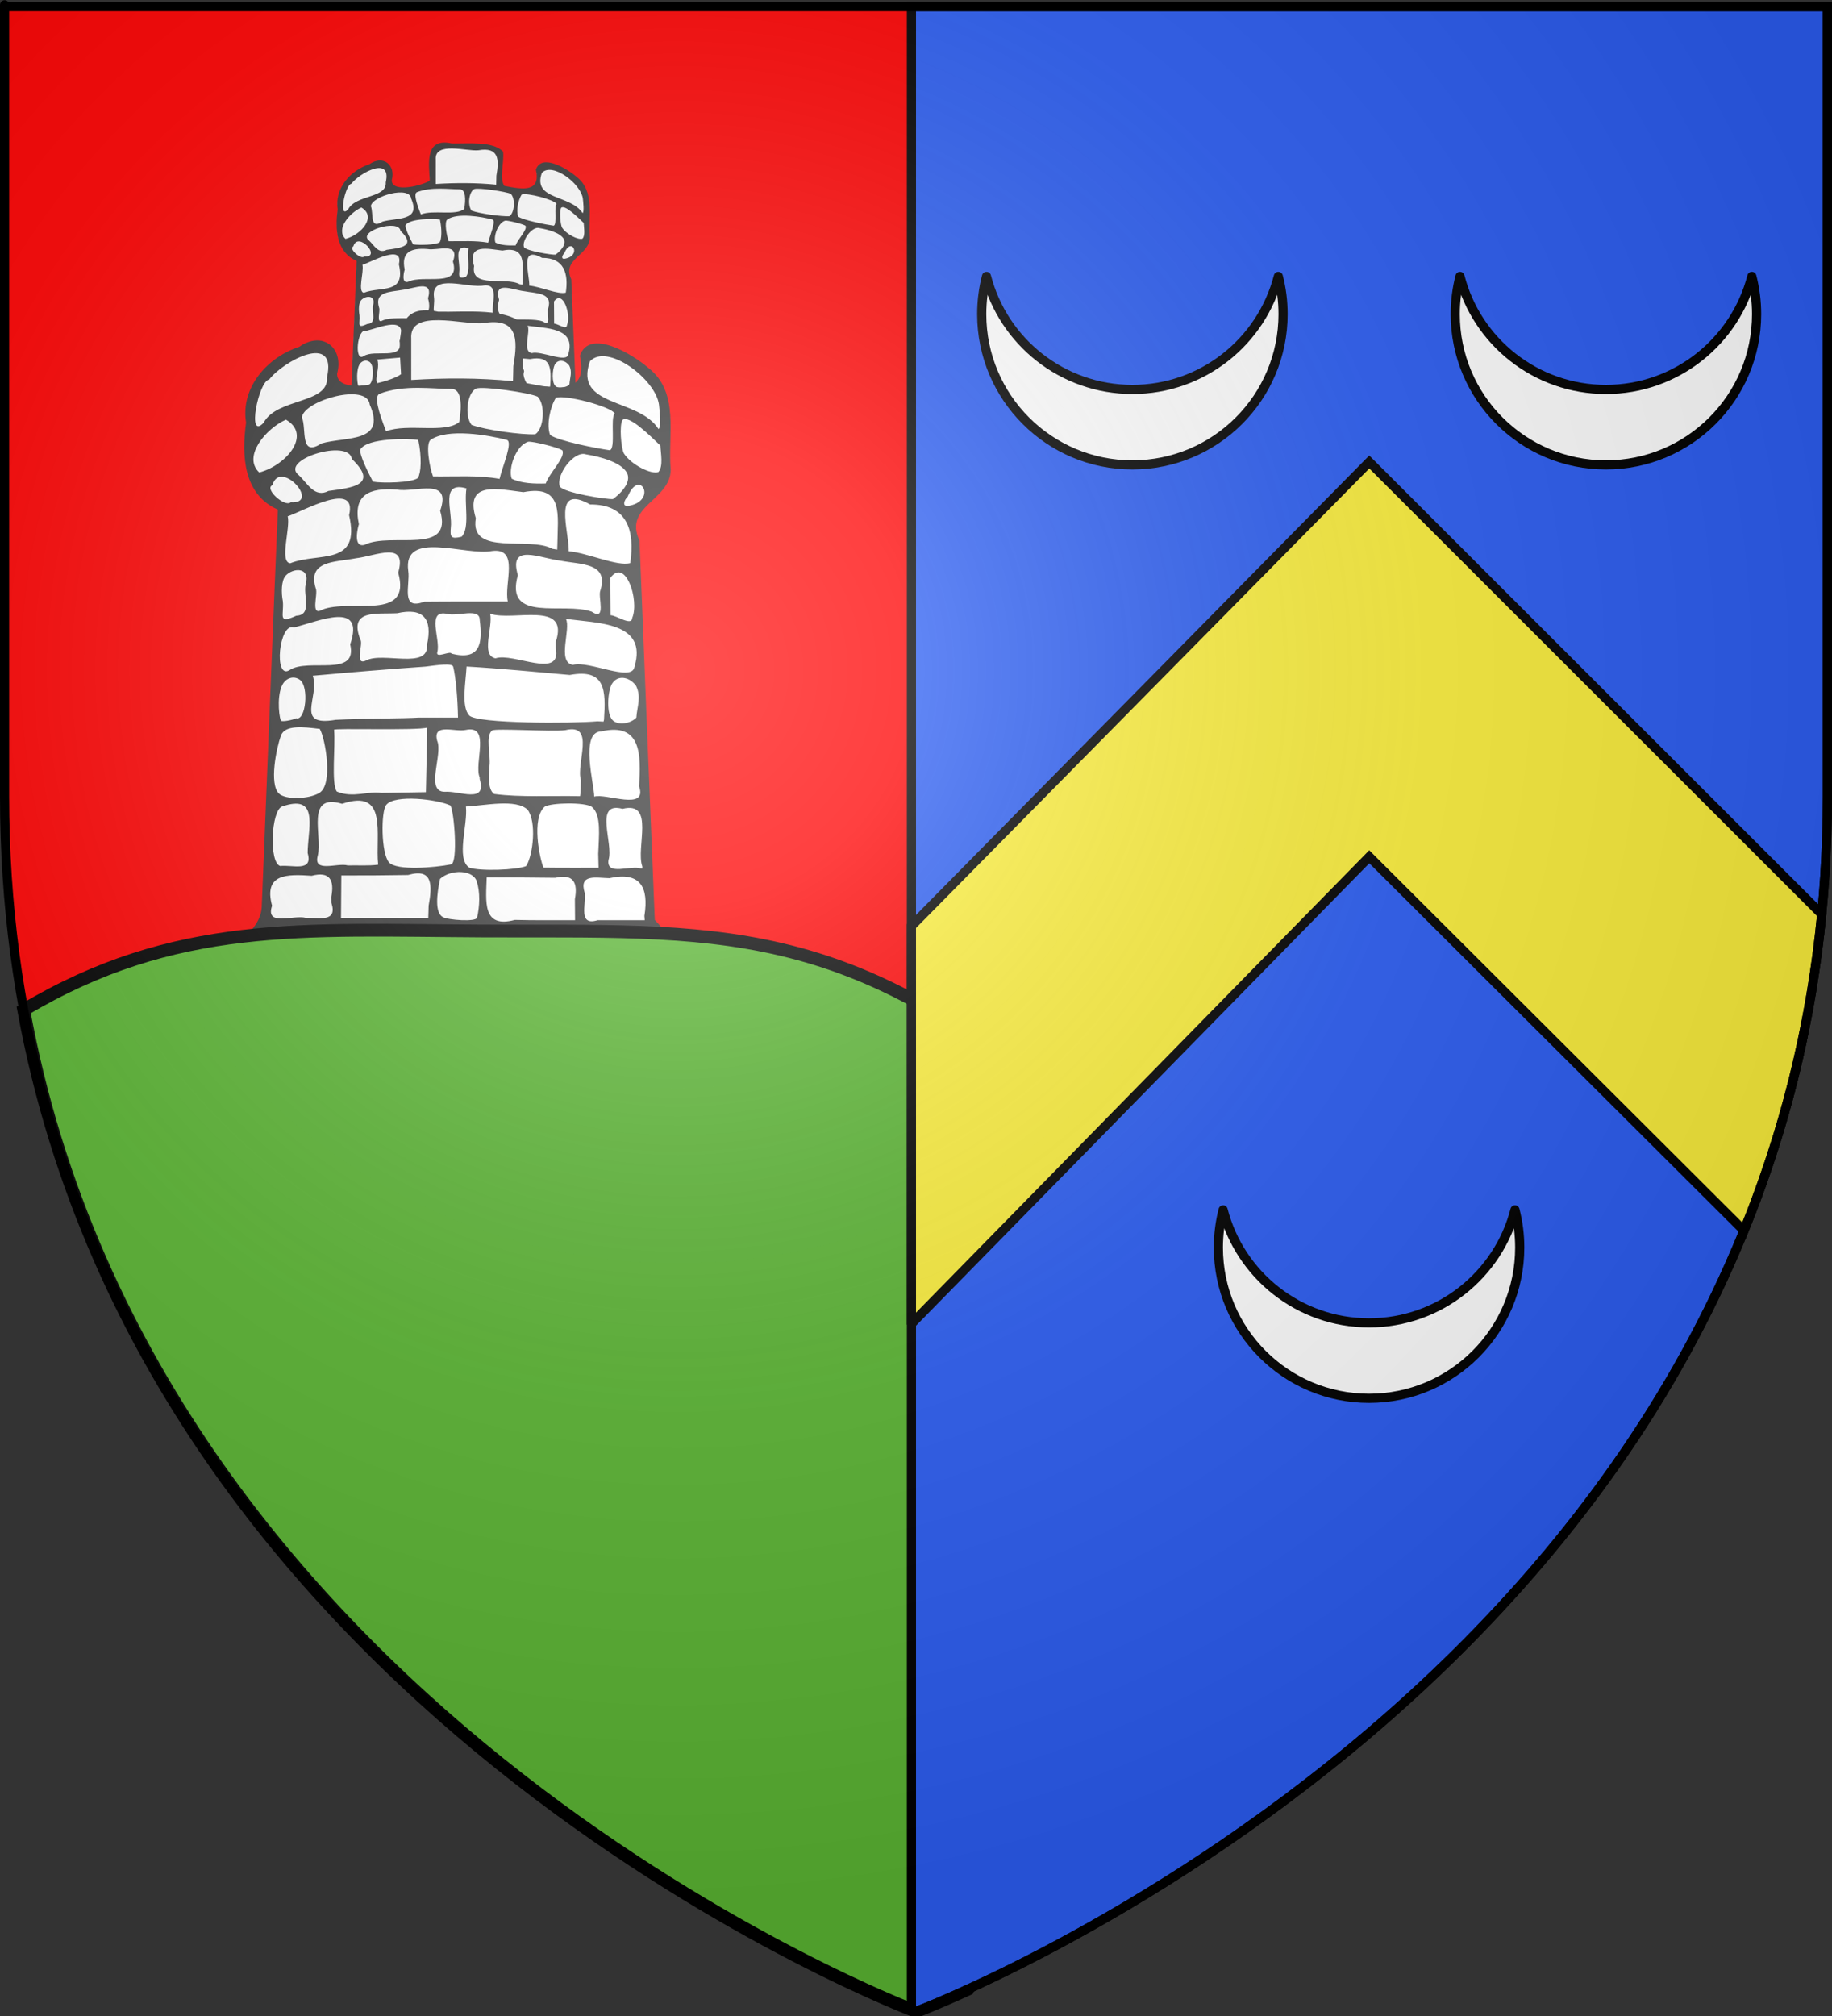 <?xml version="1.0" encoding="utf-8" standalone="no"?>
<!-- Created by Comte de X - August 2011  -->
<!DOCTYPE svg PUBLIC "-//W3C//DTD SVG 1.1//EN" "http://www.w3.org/Graphics/SVG/1.1/DTD/svg11.dtd">
<svg version="1.1" id="svg2" xmlns:svg="http://www.w3.org/2000/svg"
	 xmlns="http://www.w3.org/2000/svg" xmlns:xlink="http://www.w3.org/1999/xlink" x="0px" y="0px" width="600px" height="660px"
	 viewBox="0 0 600 660" enable-background="new 0 0 600 660" xml:space="preserve">
<rect x="0" y="0" width="600" height="660" fill="#333333" stroke="none"/>
<path id="path2855" fill="#FF0000" d="M300,658.5c0,0,298.5-112.32,298.5-397.772s0-258.551,0-258.551H1.5v258.551
	C1.5,546.18,300,658.5,300,658.5z"/>
<g>
	<g id="g9372" transform="matrix(0.491, 0, 0, 0.491, 16.164, 45.052)">
		<path id="path9374" fill="#FFFFFF" d="M262.609,4.237c-4.676-0.355-8.248,3.603-8.639,7.973
			c-0.953,5.585-0.159,11.267,0.074,16.879c-5.498,3.518-12.276,4.821-18.774,5.057c-3.529,0.161-8.443-1.279-8.462-5.51
			c1.383-4.381,0.308-10.551-4.694-12.127c-4.596-1.519-8.243,2.179-12.377,3.435c-10.191,4.466-18.582,14.925-17.279,26.474
			c0.058,5.333-1.106,10.804-0.264,16.206c0.652,8.087,5.171,16.125,13.068,19.023c-2.352,53.091-4.167,106.212-6.57,159.297
			c-1.678,9.011-10.545,13.672-16.06,20.172c-1.406,2.131-3.051,3.837-5.177,5.262c-6.668,6.135-6.249,16.046-6.332,24.385
			c0.184,4.584-0.54,9.128-0.928,13.629c0.73,10.657-5.018,21.506-0.983,31.877c5.968,10.851,17.429,17.345,28.792,21.396
			c8.608,2.887,17.237,6.046,26.241,7.49c10.507,2.264,21.644,5.866,32.336,2.525c16.029,0.382,32.236-1.2,48.108,1.516
			c16.149,0.334,31.476-5.501,46.76-9.817c12.691-4.257,24.818-11.895,32.043-23.387c-1.36-20.925-3.091-41.823-4.841-62.719
			c-8.702-9.409-17.572-18.669-26.017-28.306c-2.079-50.094-4.052-100.193-6.073-150.289c-2.445-4.424-1.459-10.108,2.187-13.584
			c4-4.494,10.517-8.364,10.119-15.217c-0.992-11.202,2.29-23.487-3.652-33.743c-4.151-6.117-10.849-10.085-17.467-13.132
			c-3.714-1.533-9.435-3.064-12.101,0.816c-1.628,2.038,0.288,4.732-0.264,7.142c0.064,4.452-4.02,7.772-8.316,7.754
			c-5.018,0.372-9.936-0.833-14.842-1.706c-3.471-5.534-1.245-12.497-1.115-18.598c-0.02-2.153,0.897-5.062-1.745-6.035
			c-7.948-4.615-17.616-3.45-26.456-3.57C269.375,5.193,266.071,4.313,262.609,4.237z"/>
		<path id="path9376" fill="#313131" d="M298.195,25.381c-0.048,2.002-0.095,4.004-0.141,6.006
			c-13.383-1.33-26.89-1.302-40.31-0.472c0-5.438,0-10.875,0-16.313c-0.888-12.176,20.589-5.385,28.449-6.177
			C299.939,6.056,300.078,14.705,298.195,25.381z M199.312,47.816c-6.818,7.369-2.011-16.638,2.185-17.083
			c5.493-7.249,27.025-18.884,22.885-0.87C225.225,40.469,204.564,37.935,199.312,47.816z M355.852,40.601
			c0.268,2.414,0.988,8.84-0.155,9.754c-7.908-12.468-33.631-8.494-27.174-26.851C335.387,16.18,354.45,30.513,355.852,40.601z
			 M247.794,51.216c-3.047-7.861-4.855-13.964-2.546-14.857c9.721-3.764,21.233-1.837,28.472-1.904
			c4.016-0.038,4.139,6.715,3.012,13.133C270.987,52.257,256.347,47.967,247.794,51.216z M307.821,37.52
			c3.161,3.174,2.501,12.705-0.954,14.879c-5.248,0.298-20.001-1.729-25.23-3.713c-2.745-3.432-1.887-12.433,1.747-14.363
			C286.112,33.229,304.638,35.967,307.821,37.52z M222.192,56.036c-8.725,5.604-5.783-5.622-7.747-10.379
			c0.926-6.707,26.002-13.763,26.885-4.984C248.096,55.941,231.756,53.228,222.192,56.036z M338.353,44.182
			c-1.885,1.645,0.487,13.816-1.974,14.539c-4.636-0.622-20.113-3.583-23.629-6.031c-1.565-4.087,0.074-11.236,2.286-14.715
			C318.517,36.602,336.796,41.366,338.353,44.182z M197.553,67.535c-6.664-6.295,2.473-17.265,10.56-20.928
			C218.456,52.557,208.364,64.65,197.553,67.535z M356.416,56.865c0.115,3.004,1.239,8.208-0.799,10.497
			c-2.68,1.049-10.672-2.79-13.64-7.365c-1.153-2.096-1.891-11.441-0.515-13.3C344.086,44.727,352.257,52.928,356.416,56.865z
			 M295.595,54.634c2.574,0.679-1.783,10.691-2.867,15.429c-8.7-1.554-17.56-0.853-26.351-0.982
			c-1.405-3.63-3.034-13.012-0.943-14.474C272.127,49.929,288.327,52.714,295.595,54.634z M260.4,69.714
			c-2.4,1.904-14.151,2.128-17.817,1.44c-1.463-2.853-5.446-10.472-4.991-12.746c2.75-4.642,18.976-4.362,22.943-3.792
			C261.985,61.557,261.666,67.527,260.4,69.714z M311.014,71.883c-4.298,0.121-9.66,0.026-13.481-1.905
			c-1.473-3.961,1.644-13.151,6.523-14.619c1.642-0.288,11.942,2.241,13.556,3.417C318.97,61.471,312.6,67.491,311.014,71.883z
			 M225.008,74.835c-5.613,2.893-8.329-3.066-11.767-6.211c-7.953-6.161,19.858-14.67,20.997-6.453
			C245.066,72.546,234.32,73.55,225.008,74.835z M337.675,78.042c-2.262,0.287-19.826-2.548-21.083-4.991
			c-1.6-4.599,5.662-14.299,10.377-12.698c5.92,0.948,14.172,3.27,16.244,7.404C344.579,70.483,342.699,74.244,337.675,78.042z
			 M210.005,79.307c-2.227,2.187-10.603-5.328-7.251-6.748C205.848,61.916,222.187,80.167,210.005,79.307z M344.464,80.611
			c-3.618,1.013-2.378-2.303-0.996-3.486C348.053,65.738,355.209,78.253,344.464,80.611z M277.697,92.954
			c-4.228,1.022-4.598,0.142-4.274-3.571c0.813-6.439-4.471-18.647,6.201-15.552C278.621,79.817,281.128,89.422,277.697,92.954z
			 M239.338,96.138c-5.092,1.488-2.438-7.895-2.318-8.115c-2.449-11.542,3.918-14.608,15.157-13.723
			c7,1.297,21.824-5.182,17.027,8.368C274.512,100.603,249.696,90.972,239.338,96.138z M315.622,96.161L315.622,96.161l-0.064,1.896
			l-1.964-0.328c-8.878-5.039-32.886,3.12-30.277-12.077c-4.582-15.029,9.089-11.499,18.852-10.337
			C318.344,72.178,315.71,84.592,315.622,96.161z M209.827,103.464c-4.421-0.543,0.159-13.976-0.989-18.598
			c5.857-1.906,27.707-14.456,24.297-0.439C237.921,104.858,220.91,98.986,209.827,103.464z M344.488,103.39
			c-5.036,1.44-16.828-4.008-24.353-4.683c0.177-7.963-6.751-27,8.479-18.511C343.514,80.094,346.343,90.756,344.488,103.39z
			 M278.431,118.608c-5.167,0.001-10.336,0.015-15.502,0.067c-9.654,3.651-5.52-6.714-6.356-12.128
			c-2.316-16.557,22.731-5.851,33.216-7.942c11.022-1.324,4.58,12.996,6.207,20.003C290.14,118.608,284.285,118.608,278.431,118.608
			z M222.426,121.874c-4.757,2.723-1.513-6.203-2.463-8.392c-3.476-11.134,7.567-10.393,15.884-11.999
			c8.003-0.942,20.453-7.086,16.734,5.696C258.11,126.76,233.548,117.308,222.426,121.874z M332.602,114.41
			c-0.926,2.483,2.555,12.181-3.401,8.205c-11.153-3.996-34.621,4.644-29.216-14.438c-3.813-12.917,8.719-6.697,16.733-5.761
			C325.012,104.039,336.208,103.167,332.602,114.41z M212.219,124.231c-7.628,3.524-4.757-0.314-5.323-5.758
			c-0.658-3.28-0.643-8.146,1.124-10.092c2.888-3.182,9.907-3.625,7.915,3.504C214.911,116.157,218.671,123.96,212.219,124.231z
			 M345.277,125.08c-0.209,3.448-6.135-0.998-8.568-1.031c-0.036-4.929-0.07-9.86-0.105-14.789
			C342.574,101.051,348.178,118.086,345.277,125.08z M273.701,139.246c-0.392-1.352-6.481,2.168-5.608-0.696
			c1.344-5.013-4.523-16.911,3.912-15.045c3.938,1.151,12.972-2.626,12.868,2.435C286.132,135.42,284.911,142.06,273.701,139.246z
			 M239.909,141.934c-4.927,2.343-0.93-6.682-2.346-8.324c-4.584-12.013,6.332-9.932,14.628-10.375
			c10.346-2.33,14.089,2.184,11.803,12.502C264.843,145.71,246.481,138.405,239.909,141.934z M315.002,134.542
			c0,0.863,0,1.725,0,2.587c2.358,12.496-16.749,1.566-23.892,3.96c-5.92-1.161-0.944-12.222-2.103-17.642
			C298.199,126.55,320.493,118.113,315.002,134.542z M209.52,145.779c-6.314,3.923-4.155-19.043,1.753-16.904
			c9.779-2.375,28.326-10.858,22.299,6.695C236.709,148.91,216.897,140.781,209.52,145.779z M346.126,144.552
			c-1.018,6.056-18.119-2.682-24.337-0.866c-6.495-1.037-0.672-14.266-2.797-18.228
			C331.256,127.276,351.601,126.527,346.126,144.552z M227.849,165.436c-16.598,2.845-6.224-9.077-9.095-17.444
			c14.479-1.31,30.038-2.627,44.544-3.613c5.213-0.688,10.713-1.441,11.067,0.023c1.03,4.247,1.755,12.094,1.908,20.147
			c-5.147,0-10.295,0-15.442,0c-6.227,0.406-12.872,1.202-10.474-7.181c3.438-9.332-9.065-6.603-13.823-4.747
			C234.765,158.502,239.893,167.771,227.849,165.436z M334.089,165.424L334.089,165.424l-0.185,0.723l-2.39-0.122
			c-9.513,0.878-17.984,0.981-14.868-10.174c-0.328-5.394-12.906-5.228-14.785-1.938c0.666,4.126,1.889,9.726-0.747,10.97
			c-4.662,2.198-17.381,2.144-20.397-1.177c-3.231-3.558-1.411-12.796-1.052-19.368c13.644,0.797,27.254,2.135,40.867,3.345
			C334.717,145.035,334.85,153.725,334.089,165.424z M212.198,164.815c-1.507,0.723-5.529,1.53-6.101,0.941
			c-0.928-2.676-1.544-11.26,1.094-14.964c1.386-1.946,4.151-2.908,6.509-1.15C217.334,152.352,215.969,165.99,212.198,164.815z
			 M346.828,152.064c2.107,4.446,0.368,8.04,0.072,12.497c-2.348,2.465-7.109,3.074-9.258,1.16
			c-2.692-2.398-2.153-10.965-0.533-14.314C339.574,147.133,344.578,148.71,346.828,152.064z M284.854,188.279l0.014,0.624
			c3.056,9.923-8.159,4.545-13.85,5.031c-7.922-0.005-0.592-14.913-3.008-20.228c-1.867-7.163,7.047-3.326,11.288-4.259
			C289.464,167.279,282.482,182.544,284.854,188.279z M245.969,194.371c-5.132-0.863-11.309,2.155-17.679-0.53
			c-2.327-3.112-0.474-18.091-1.106-24.453c-0.215-0.749,10.759-2.153,8.736,2.721c0.725,5.425-3.255,16.747,6.678,13.6
			c11.452,3.129,7.74-8.27,8.095-14.638c-0.135-5.33,9.354-1.302,13.411-2.556c-0.184,8.522-0.365,17.044-0.545,25.566
			C257.696,194.177,251.833,194.274,245.969,194.371z M324.944,189.329c-0.135,2.105,0.062,4.262-0.354,6.343
			c-11.025-0.262-23.548,0.522-34.043-0.877c-2.459-1.875-2.105-6.557-1.783-11.209c0.495-4.486-1.732-11.617,0.998-13.926
			c1.507-0.941,9.366-0.998,10.99,0.157c1.73,1.614,1.38,5.249,0.97,8.943c-4.724,9.273,15.616,11.47,14.924,3.654
			c1.179-3.799-2.527-12.812,2.147-12.884C330.914,166.611,322.924,182.662,324.944,189.329z M221.402,194.348
			c-4.289,2.598-13.492,2.781-16.067,0.263c-3.877-3.79-1.022-17.817,0.791-22.886c1.526-4.269,8.527-3.553,15.409-2.694
			C223.701,172.738,226.957,190.983,221.402,194.348z M347.993,191.777c3.423,9.951-13.2,2.59-17.771,4.069
			c0.006-4.723-5.733-25.571,2.674-25.802C349.056,166.246,348.746,179.511,347.993,191.777z M244.647,222.79
			c-3.98,0.526-8.019,0.176-12.02,0.295c-4.065-1.185-13.805,3.129-11.908-3.835c1.985-8.01-5.056-24.944,9.664-20.565
			C248.764,192.491,243.434,210.798,244.647,222.79z M216.767,216.614l-0.016,0.742l-0.018,0.852
			c2.231,7.642-6.13,4.534-10.859,5.111c-4.531-1.334-3.646-21.793,0.683-23.555C220.741,194.856,217.261,206.891,216.767,216.614z
			 M273.254,199.345c1.513,2.253,3.075,22.415,0.314,23.32c-6.484,1.296-21.609,2.592-24.611-0.777
			c-3.157-3.545-3.265-20.142-1.09-22.793C251.335,194.867,268.057,196.919,273.254,199.345z M331.803,218.48
			c0.048,1.846,0.093,3.692,0.141,5.539c-7.274-0.017-14.55,0.045-21.822-0.059c-1.584-3.84-4.781-19.446,0.439-24.096
			c2.398-1.626,16.037-1.896,18.747,0.05C333.113,203.209,332.055,211.304,331.803,218.48z M349.269,223.494l-0.006,0.757h-0.658
			c-4.079-1.267-13.666,3.056-12.735-3.296c2.139-6.547-6.034-23.384,5.556-20.272C354.508,197.465,346.566,216.155,349.269,223.494
			z M303.277,223.328c-3.755,1.612-18.347,2.095-22.59,0.614c-5.292-3.714-0.475-16.834-1.28-24.177
			c7.479-0.37,19.938-3.172,24.468,1.323C307.38,205.781,306.092,218.789,303.277,223.328z M264.643,239.002
			c-0.049,1.613-0.096,3.227-0.145,4.839c-11.521,0-23.041,0-34.562,0c0.043-5.596,0.085-11.193,0.129-16.791
			c8.81,0.016,17.62-0.027,26.43-0.176C266.273,224.043,266.149,230.81,264.643,239.002z M226.117,235.463
			c0.006,0.805,0.012,1.609,0.019,2.414c2.527,7.82-4.828,5.894-10.159,5.964c-4.758-1.319-16.185,3.636-13.341-4.801
			c-3.443-12.79,6.005-12.521,15.699-11.867C225.481,225.326,227.348,228.826,226.117,235.463z M283.667,229.339
			c1.431,4.303,1.219,9.883,0.149,14.439c-0.402,1.71-11.477,0.964-13.608-0.28c-3.163-1.845-2.344-8.915-1.048-15.095
			C273.48,224.538,282.142,224.762,283.667,229.339z M350.092,243.084l0.064,0.841l0.066,0.85c-6.23,0-12.463,0-18.693,0
			c-7.737,2.37-4.501-6.083-5.061-10.793c-2.425-7.705,4.485-5.954,9.765-5.853C348.317,225.448,351.935,231.476,350.092,243.084z
			 M322.564,236.417c0.022,2.786,0.044,5.571,0.066,8.358c-7.952-0.026-15.906,0.079-23.856-0.127
			c-13.111,3.531-11.397-7.566-11.141-16.827c9.049-0.055,18.101,0.099,27.15,0.167
			C321.916,226.295,323.803,229.805,322.564,236.417z M246.246,259.117c-0.006,3.212,0.017,6.424-0.061,9.636
			c-12.384,3.616-30.527,0.175-45.119,1.055c-4.294-1.595-22.409,2.583-18.089-2.829c6.911-5.553,11.414-16.474,19.621-19.16
			c13.92-3.379-3.139,22.447,6.848,24.167c2.229-6.921,1.812-16.955,2.869-24.179c9.881,0,19.763,0,29.644,0
			C249.299,245.701,245.212,254.953,246.246,259.117z M368.318,270.456c-4.419,0.136-8.841,0.156-13.262,0.177
			c-11.027,3.454-9.523-6.853-10.006-14.945c-5.698-8.673,7.322-9.272,10.091-3.7C356.738,256.965,376.519,269.562,368.318,270.456z
			 M274.053,259.642c0.058,3.673,0.115,7.346,0.171,11.019c-7.996-0.092-15.993-0.167-23.989-0.24c0-6.97,0-13.94,0-20.911
			C256.374,246.776,280.073,244.558,274.053,259.642z M326.351,270.982c-6.676,0.112-13.361,0.036-20.031,0.326
			c0-7.523,0-15.046,0-22.57c11.31,0,22.618,0,33.927,0c0.757,7.366,1.37,14.748,2.262,22.099
			C337.122,270.886,331.737,270.934,326.351,270.982z M302.33,260.049c0,0.93,0,1.86,0,2.79c2.92,10.102-5.044,9.566-13.186,8.051
			c-14.97,4.457-10.409-10.449-11.226-19.903c1.155-6.113,14.186-0.556,20.127-2.249
			C305.384,246.634,301.297,255.885,302.33,260.049z M176.222,273.964c5.959-0.328,9.37-0.022,9.856,1.804
			c1.249,4.698,2.178,13.691-0.874,14.112c-5.008,0.69-7.96-0.049-9.318-1.755C173.405,285.007,174.972,278.967,176.222,273.964z
			 M377.565,290.884c-13.375,4.272-10.153-6.65-11.725-16.253C378.576,270.096,377.453,281.585,377.565,290.884z M218.087,291.009
			c-4.925-1.763-33.107,4.146-28.656-5.364c-3.388-15.755,11.19-11.844,21.378-11.772
			C223.481,270.302,218.369,282.789,218.087,291.009z M231.958,291.509c-14.561,7.443-13.152-24.466,0.923-17.352
			c7.563,2.759,24.241-5.857,23.64,6.533C248.146,284.801,242.935,293.875,231.958,291.509z M345.184,291.895L345.184,291.895
			l-2.028,0.055l-1.905,0.057c-9.439,5.83-10.956-16.998-5.457-17.113c8.95,1.85,26.796-6.379,26.647,6.481
			C369.336,295.424,353.685,291.068,345.184,291.895z M328.337,292.436c-2.559-0.06-5.223,0.747-7.735,0.016
			c-10.926,2.243-16.224-6.628-24.558-10.831c-0.453-12.294,15.984-3.829,23.639-6.533
			C331.508,268.765,332.685,289.253,328.337,292.436z M286.498,297.654c-3.747,1.726-9.533-1.072-14.035-0.159
			c-9.134,2.855-8.045-8.577-10.746-14.26c-7.865-13.435,14.253-5.33,21.557-7.729C301.223,270.394,287.786,288.783,286.498,297.654
			z M257.528,303.871c-1.655-3.109-16.711-9.973-7.321-14.066C257.718,275.222,267.765,300.855,257.528,303.871z M298.547,302.086
			c-13.208,9.702-6.115-11.617-3.511-17.01C304.126,289.706,309.638,296.08,298.547,302.086z M195.007,312.445
			c-6.57-1.523-13.453-4.53-19.18-7.816c-3.05-3.501-1.182-10.051,3.353-11.483c2.162-0.683,14.184,0.582,16.089,1.824
			C198.072,298.174,194.839,306.248,195.007,312.445z M359.619,313.016c-3.062,1.491-1.392-5.124-2.425-6.362
			c-8.137-16.075,10.916-10.429,20.667-11.617C383.63,308.089,368.137,308.407,359.619,313.016z M227.475,311.997
			c-0.083,2.184,0.168,4.756-0.143,6.703c-8.378-2.724-34.565,1.58-27.96-11.677c-2.801-15.631,10.137-12.247,21.241-11.601
			C235.358,291.825,225.848,303.963,227.475,311.997z M332.602,319.036c-2.503,0.214-5.008,0.425-7.509,0.666
			c0.078-7.742,0.491-15.486-2.517-22.831c9.252,2.282,30.122-7.997,29.806,5.513C361.392,318.272,343.16,317.821,332.602,319.036z
			 M248.009,319.926c-0.836,2.407-6.422-0.562-8.335,0.395c-12.347,3.178-8.259-12.399-6.53-19.627
			c-0.647-7.408,9.046-8.226,12.055-2.536C257.308,304.664,251.608,310.432,248.009,319.926z M319.612,320.961
			c-1.732,1.166-11.779,1.371-14.121,0.511c-2.511-1.826-1.06-7.235-5.433-11.267c-2.964-5.232,7.876-10.23,11.079-14.678
			c9.026-2.809,8.521,7.704,9.966,13.543C321.199,313.555,322,318.768,319.612,320.961z M182.97,313.841
			c0.397,1.502-0.597,10.614-1.378,12.004l-8.54-4.924c-1.661-0.957-1.669-9.386-0.217-10.84
			C175.35,307.698,181.574,309.886,182.97,313.841z M378.652,322c-1.042,2.438-5.063,2.735-7.002,4.413
			c-1.105-1.799-4.702-8.709-2.63-11.194c2.604-3.119,4.898-4.559,9.377-5.749C379.634,313.074,380.147,318.495,378.652,322z
			 M206.829,322.128c2.38,2.556-1.477,8.169-1.315,12.251c-5.343,0.117-11.339-2.875-20.192-7.254
			c-1.79-0.885,1.318-7.903,2.417-12.181C189.731,316.674,201.035,315.907,206.829,322.128z M348.903,335.504
			c-2.256,1.287-4.757-11.545-3.529-12.621c5.859-5.131,16.389-5.505,20.383-5.927C372.412,330.82,359.786,331.809,348.903,335.504z
			 M233.896,338.7c-0.174,0.467,0.259,1.617-0.679,1.225c-6.899-0.34-22.629,0.549-23.386-5.672
			c-0.491-5.693,0.114-10.02,2.703-11.997c3.539-1.945,15.606-0.185,19.612,1.579C235.919,326.352,235.955,331.738,233.896,338.7z
			 M342.798,337.256c-4.515,3.657-18.634,4.671-24.077,2.868c-1.002-1.424-3.893-13.115-1.555-13.941
			c7.272-2.57,21.127-3.193,24.516-2.912C343.516,329.054,344.661,334.643,342.798,337.256z M238.949,324.989
			c1.483-1.446,6.99-0.214,9.143,1.602c2.595,2.189,0.812,10.412,0.113,13.253c-1.627,1.713-5.892,0.991-9.21,0.529
			C236.566,340.034,238.178,328.43,238.949,324.989z M313.326,341.409L313.326,341.409l-5.107,0.254
			c-6.964,1.504-2.809-13.076-2.461-15.99C316.555,320.029,314.843,338.21,313.326,341.409z M193.068,348.903
			c-1.702,5.507-21.977-9.562-22.055-16.065c-0.442-2.577,0.53-6.573,2.456-7.955c7.3,5.136,18.297,6.344,20.946,12.135
			C195.656,339.73,194.819,343.461,193.068,348.903z M361.583,351.956c-4.143,2.828-1.96-12.461-3.618-14.398
			c6.658-0.041,20.651-14.688,22.534-9.688C383.747,339.551,369.563,346.456,361.583,351.956z M219.975,345.205
			c0.898,2.183,0.97,13.678-0.955,15.118c-2.702,0.158-20.023-4.217-21.647-7.667c-2.991-6.538,0.977-19.062,8.072-13.067
			C211.27,341.015,217.869,341.305,219.975,345.205z M335.385,361.236c-5.759,1.475-1.638-11.098-2.783-15.388
			c2.869-3.016,19.787-8.803,21.635-4.733C362.221,356.725,346.579,357.405,335.385,361.236z M247.419,364.491v0.001l-1.643,0.892
			c-8.094-0.241-18.678,0.288-22.122-5.343c-1.243-3.089-0.85-12.92,1.381-15.627c3.622-2.746,14.149,1.681,18.72,0.289
			C251.208,344.864,247.312,358.622,247.419,364.491z M328.614,346.131c0.668,11.61,0.922,19.766-13.495,19.352l-2.39,0.374
			c-11.097,3.945-7.946-8.066-8.107-14.402C302.897,342.004,323.749,344.199,328.614,346.131z M304.688,370.107
			c13.218,0.575,27.11-3.716,39.772-7.51c16.081-3.947,31.691-12.03,40.633-26.359c-1.348-21.13-3.103-42.249-4.885-63.351
			c-8.393-9.119-17.6-18.68-26.005-28.279c-2.068-50.045-4.046-100.094-6.059-150.141c-6.489-13.612,12.21-15.868,12.363-28
			c-1.278-13.66,3.753-30.676-8.938-40.409c-6.04-5.227-23.289-15.849-27.031-4.73c3.449,15.529-9.22,13.177-21.097,10.834
			c-3.334-4.919-0.02-15.7-0.767-22.742c-6.656-7.3-23.631-5.277-34.267-5.541c-17.941-3.92-15.28,12.709-14.682,24.74
			c-3.661,2.969-25.375,8.762-25.338-0.183c2.8-9.98-5.598-17.26-14.995-10.641c-12.651,4.097-23.315,16.167-21.057,30.003
			c-1.822,13.081-1.052,28.476,12.604,34.428c-2.244,52.393-4.221,104.798-6.391,157.194c-0.485,10.317-13.094,15.699-18.19,24.126
			c-13.723,8.41-7.51,26.318-10.549,39.755c1.319,12.168-7.084,27.393,1.756,37.334c11.15,14.867,29.869,18.929,46.639,24.257
			c12.781,1.755,26.283,7.773,39,3.718C273.033,369.053,289.128,367.348,304.688,370.107z"/>
	</g>
	<g id="g13607" transform="matrix(0.827, 0, 0, 0.827, -86.163, 61.196)">
		<path id="rect10331" fill="#FFFFFF" d="M271.905,49.756c-4.675-0.355-8.249,3.603-8.639,7.973
			c-0.953,5.585-0.159,11.266,0.073,16.878c-5.497,3.519-12.276,4.821-18.773,5.058c-3.528,0.161-8.443-1.28-8.462-5.51
			c1.383-4.38,0.308-10.552-4.693-12.127c-4.595-1.518-8.243,2.179-12.378,3.435c-10.19,4.466-18.582,14.924-17.279,26.474
			c0.058,5.333-1.106,10.804-0.264,16.206c0.652,8.088,5.172,16.125,13.069,19.023c-2.352,53.091-4.167,106.213-6.571,159.297
			c-1.677,9.011-10.546,13.672-16.06,20.173c-1.406,2.131-3.051,3.837-5.177,5.262c-6.668,6.135-6.249,16.046-6.332,24.384
			c0.184,4.585-0.54,9.128-0.929,13.629c0.73,10.657-5.018,21.507-0.982,31.877c5.968,10.85,17.429,17.345,28.792,21.395
			c8.607,2.887,17.237,6.046,26.241,7.49c10.507,2.265,21.644,5.866,32.336,2.524c16.03,0.383,32.234-1.2,48.106,1.516
			c16.15,0.334,31.477-5.501,46.761-9.817c12.693-4.258,24.818-11.896,32.042-23.387c-1.36-20.925-3.092-41.824-4.84-62.719
			c-8.702-9.409-17.573-18.67-26.018-28.307c-2.078-50.095-4.05-100.193-6.072-150.289c-2.445-4.424-1.459-10.108,2.186-13.584
			c4.001-4.493,10.518-8.363,10.12-15.217c-0.992-11.202,2.289-23.486-3.652-33.743c-4.151-6.117-10.847-10.085-17.468-13.133
			c-3.713-1.532-9.434-3.063-12.1,0.816c-1.629,2.038,0.288,4.732-0.264,7.142c0.065,4.453-4.02,7.772-8.316,7.754
			c-5.018,0.372-9.936-0.832-14.843-1.705c-3.471-5.534-1.243-12.497-1.115-18.599c-0.02-2.152,0.897-5.062-1.745-6.034
			c-7.949-4.615-17.616-3.45-26.458-3.571C278.67,50.711,275.367,49.832,271.905,49.756z"/>
		<path id="path10736" fill="#313131" d="M307.491,70.9c-0.047,2.002-0.094,4.004-0.142,6.005
			c-13.382-1.329-26.889-1.302-40.31-0.472c0-5.438,0-10.875,0-16.313c-0.887-12.174,20.589-5.384,28.449-6.176
			C309.235,51.575,309.373,60.223,307.491,70.9z M208.608,93.334c-6.817,7.369-2.011-16.637,2.184-17.083
			c5.493-7.249,27.026-18.884,22.885-0.869C234.521,85.987,213.86,83.453,208.608,93.334z M365.148,86.12
			c0.267,2.413,0.987,8.839-0.156,9.754c-7.907-12.468-33.631-8.494-27.174-26.851C344.683,61.698,363.746,76.031,365.148,86.12z
			 M257.09,96.735c-3.046-7.86-4.855-13.963-2.546-14.858c9.721-3.764,21.234-1.837,28.471-1.904
			c4.017-0.037,4.14,6.716,3.013,13.133C280.283,97.775,265.643,93.486,257.09,96.735z M317.118,83.038
			c3.161,3.174,2.5,12.705-0.955,14.879c-5.248,0.298-20.001-1.729-25.228-3.713c-2.745-3.432-1.888-12.432,1.747-14.363
			C295.409,78.748,313.936,81.486,317.118,83.038z M231.488,101.554c-8.726,5.604-5.784-5.622-7.747-10.379
			c0.926-6.707,26.002-13.763,26.884-4.984C257.391,101.459,241.052,98.746,231.488,101.554z M347.65,89.7
			c-1.886,1.645,0.486,13.816-1.975,14.54c-4.637-0.623-20.111-3.584-23.629-6.032c-1.564-4.088,0.072-11.235,2.286-14.715
			C327.813,82.121,346.093,86.884,347.65,89.7z M206.848,113.053c-6.663-6.294,2.474-17.265,10.56-20.927
			C227.753,98.076,217.66,110.168,206.848,113.053z M365.713,102.383c0.113,3.004,1.239,8.209-0.799,10.498
			c-2.68,1.048-10.673-2.791-13.64-7.365c-1.154-2.096-1.892-11.441-0.516-13.3C353.382,90.246,361.554,98.447,365.713,102.383z
			 M304.891,100.152c2.574,0.68-1.783,10.691-2.867,15.429c-8.701-1.553-17.561-0.853-26.351-0.982
			c-1.404-3.63-3.033-13.013-0.943-14.473C281.422,95.448,297.623,98.233,304.891,100.152z M269.696,115.233
			c-2.4,1.903-14.15,2.128-17.817,1.44c-1.464-2.853-5.447-10.472-4.991-12.746c2.75-4.642,18.975-4.361,22.943-3.792
			C271.28,107.075,270.962,113.045,269.696,115.233z M320.309,117.402c-4.297,0.121-9.659,0.025-13.48-1.905
			c-1.472-3.961,1.646-13.15,6.523-14.619c1.642-0.289,11.941,2.242,13.555,3.417C328.265,106.991,321.895,113.01,320.309,117.402z
			 M234.304,120.354c-5.614,2.892-8.329-3.067-11.768-6.211c-7.953-6.161,19.859-14.67,20.997-6.454
			C254.362,118.065,243.616,119.069,234.304,120.354z M346.971,123.561c-2.263,0.288-19.826-2.547-21.082-4.991
			c-1.602-4.6,5.662-14.299,10.376-12.698c5.92,0.948,14.173,3.27,16.244,7.404C353.875,116.002,351.995,119.762,346.971,123.561z
			 M219.301,124.825c-2.226,2.187-10.603-5.327-7.251-6.748C215.145,107.434,231.483,125.684,219.301,124.825z M353.76,126.129
			c-3.618,1.012-2.378-2.303-0.997-3.485C357.348,111.256,364.506,123.772,353.76,126.129z M286.994,138.473
			c-4.229,1.022-4.599,0.142-4.275-3.572c0.814-6.439-4.47-18.648,6.2-15.551C287.916,125.335,290.424,134.941,286.994,138.473z
			 M248.634,141.657c-5.092,1.488-2.438-7.895-2.318-8.115c-2.449-11.543,3.919-14.608,15.157-13.724
			c6.999,1.298,21.824-5.182,17.027,8.368C283.807,146.121,258.992,136.491,248.634,141.657z M324.917,141.68L324.917,141.68
			l-0.064,1.896l-1.964-0.329c-8.879-5.039-32.885,3.121-30.276-12.077c-4.584-15.029,9.088-11.499,18.85-10.337
			C327.639,117.696,325.005,130.11,324.917,141.68z M219.123,148.983c-4.421-0.543,0.159-13.976-0.989-18.598
			c5.857-1.906,27.707-14.457,24.298-0.44C247.218,150.376,230.206,144.504,219.123,148.983z M353.783,148.909
			c-5.035,1.44-16.828-4.008-24.351-4.683c0.176-7.963-6.753-27,8.478-18.511C352.811,125.613,355.639,136.274,353.783,148.909z
			 M287.727,164.126c-5.168,0.001-10.336,0.015-15.503,0.067c-9.653,3.651-5.519-6.714-6.355-12.128
			c-2.317-16.557,22.73-5.85,33.216-7.942c11.021-1.324,4.58,12.996,6.206,20.004C299.436,164.126,293.581,164.126,287.727,164.126z
			 M231.723,167.393c-4.758,2.723-1.513-6.203-2.464-8.393c-3.475-11.133,7.567-10.393,15.885-11.998
			c8.002-0.943,20.452-7.086,16.734,5.696C267.406,172.279,242.844,162.827,231.723,167.393z M341.899,159.928
			c-0.927,2.483,2.553,12.182-3.403,8.206c-11.153-3.997-34.62,4.644-29.216-14.438c-3.813-12.917,8.718-6.697,16.733-5.762
			C334.308,149.557,345.505,148.685,341.899,159.928z M221.515,169.749c-7.627,3.523-4.757-0.314-5.322-5.758
			c-0.658-3.281-0.643-8.146,1.123-10.093c2.888-3.181,9.908-3.625,7.916,3.504C224.207,161.676,227.967,169.48,221.515,169.749z
			 M354.574,170.597c-0.209,3.449-6.136-0.997-8.569-1.03c-0.035-4.93-0.07-9.86-0.105-14.789
			C351.87,146.57,357.474,163.604,354.574,170.597z M282.997,184.766c-0.391-1.353-6.482,2.168-5.608-0.697
			c1.344-5.013-4.523-16.911,3.912-15.046c3.939,1.151,12.972-2.626,12.869,2.436C295.429,180.939,294.207,187.578,282.997,184.766z
			 M249.205,187.453c-4.927,2.343-0.931-6.682-2.347-8.325c-4.584-12.011,6.332-9.931,14.629-10.375
			c10.345-2.33,14.088,2.184,11.802,12.501C274.139,191.229,255.777,183.923,249.205,187.453z M324.299,180.061
			c0,0.863,0,1.725,0,2.587c2.356,12.497-16.749,1.566-23.894,3.96c-5.918-1.159-0.943-12.22-2.102-17.641
			C307.495,172.068,329.788,163.631,324.299,180.061z M218.816,191.298c-6.313,3.922-4.155-19.044,1.754-16.906
			c9.778-2.373,28.326-10.857,22.299,6.696C246.005,194.429,226.193,186.3,218.816,191.298z M355.421,190.071
			c-1.018,6.056-18.118-2.681-24.337-0.865c-6.494-1.038-0.671-14.265-2.797-18.228
			C340.551,172.796,360.898,172.045,355.421,190.071z M237.145,210.954c-16.599,2.846-6.225-9.077-9.096-17.444
			c14.479-1.309,30.038-2.626,44.545-3.613c5.212-0.687,10.713-1.44,11.068,0.024c1.028,4.248,1.755,12.093,1.907,20.148
			c-5.147,0-10.294,0-15.441,0C263.9,210.474,248.782,210.393,237.145,210.954z M343.385,210.943L343.385,210.943l-0.184,0.723
			l-2.391-0.122c-9.512,0.877-47.78,1.002-50.797-2.32c-3.232-3.556-1.411-12.794-1.053-19.367
			c13.644,0.797,27.256,2.136,40.87,3.345C344.013,190.554,344.146,199.244,343.385,210.943z M221.494,210.333
			c-1.506,0.723-5.529,1.53-6.101,0.941c-0.928-2.674-1.544-11.259,1.094-14.963c1.386-1.946,4.151-2.908,6.509-1.15
			C226.63,197.871,225.265,211.509,221.494,210.333z M356.124,197.583c2.106,4.445,0.367,8.041,0.071,12.496
			c-2.347,2.465-7.108,3.075-9.257,1.162c-2.693-2.399-2.155-10.967-0.535-14.315C348.871,192.651,353.874,194.228,356.124,197.583z
			 M294.15,233.798l0.013,0.625c3.057,9.923-8.159,4.545-13.85,5.03c-7.921-0.005-0.592-14.913-3.008-20.227
			c-1.866-7.163,7.049-3.326,11.289-4.259C298.76,212.797,291.778,228.063,294.15,233.798z M255.265,239.889
			c-5.133-0.862-11.309,2.155-17.68-0.529c-2.327-3.112-0.473-18.091-1.106-24.454c-0.214-0.75,32.863,0.38,36.921-0.873
			c-0.184,8.521-0.365,17.044-0.545,25.565C266.992,239.695,261.129,239.792,255.265,239.889z M334.24,234.847
			c-0.135,2.105,0.061,4.262-0.354,6.343c-11.026-0.262-23.547,0.522-34.043-0.877c-2.459-1.874-2.106-6.557-1.784-11.209
			c0.495-4.487-1.731-11.617,0.999-13.927c1.508-0.941,23.5,0.578,29.03-0.13C340.21,212.129,332.22,228.181,334.24,234.847z
			 M230.698,239.867c-4.29,2.599-13.493,2.781-16.068,0.263c-3.876-3.79-1.021-17.817,0.791-22.887
			c1.527-4.268,8.527-3.552,15.41-2.693C232.996,218.257,236.253,236.502,230.698,239.867z M357.289,237.296
			c3.423,9.951-13.202,2.59-17.771,4.069c0.006-4.723-5.734-25.571,2.673-25.802C358.353,211.764,358.041,225.03,357.289,237.296z
			 M253.944,268.309c-3.981,0.525-8.019,0.176-12.021,0.295c-4.065-1.185-13.804,3.129-11.908-3.835
			c1.985-8.01-5.056-24.944,9.664-20.566C258.059,238.009,252.73,256.316,253.944,268.309z M226.063,262.133l-0.015,0.741
			l-0.018,0.851c2.23,7.643-6.13,4.534-10.859,5.113c-4.53-1.334-3.646-21.793,0.683-23.555
			C230.037,240.374,226.557,252.409,226.063,262.133z M282.549,244.862c1.513,2.255,3.078,22.415,0.315,23.32
			c-6.484,1.296-21.608,2.593-24.61-0.777c-3.157-3.546-3.265-20.142-1.09-22.794C260.631,240.385,277.352,242.437,282.549,244.862z
			 M341.099,263.998c0.046,1.847,0.093,3.692,0.139,5.539c-7.273-0.017-14.549,0.045-21.822-0.059
			c-1.583-3.84-4.78-19.445,0.44-24.095c2.397-1.626,16.037-1.895,18.746,0.05C342.409,248.728,341.352,256.823,341.099,263.998z
			 M358.565,269.013l-0.005,0.758h-0.659c-4.078-1.268-13.664,3.056-12.734-3.298c2.139-6.546-6.036-23.383,5.555-20.272
			C363.803,242.984,355.862,261.673,358.565,269.013z M312.573,268.846c-3.755,1.613-18.348,2.096-22.59,0.615
			c-5.292-3.715-0.475-16.835-1.28-24.179c7.478-0.368,19.936-3.171,24.468,1.324C316.675,251.3,315.388,264.308,312.573,268.846z
			 M273.939,284.52c-0.048,1.614-0.097,3.227-0.145,4.84c-11.52,0-23.041,0-34.562,0c0.043-5.597,0.086-11.194,0.129-16.791
			c8.81,0.015,17.621-0.027,26.429-0.176C275.569,269.561,275.444,276.329,273.939,284.52z M235.413,280.982
			c0.006,0.804,0.012,1.609,0.019,2.413c2.527,7.821-4.827,5.895-10.158,5.965c-4.759-1.32-16.185,3.635-13.34-4.801
			c-3.444-12.791,6.005-12.522,15.699-11.867C234.777,270.844,236.644,274.344,235.413,280.982z M292.962,274.857
			c1.432,4.303,1.22,9.883,0.15,14.439c-0.401,1.71-11.477,0.963-13.609-0.281c-3.162-1.844-2.343-8.916-1.047-15.094
			C282.776,270.057,291.438,270.281,292.962,274.857z M359.387,288.602l0.065,0.841l0.065,0.85c-6.231,0-12.461,0-18.693,0
			c-7.737,2.37-4.502-6.083-5.062-10.793c-2.425-7.705,4.486-5.953,9.766-5.853C357.614,270.967,361.231,276.994,359.387,288.602z
			 M331.861,281.935c0.021,2.786,0.043,5.573,0.064,8.358c-7.952-0.026-15.906,0.078-23.855-0.128
			c-13.111,3.53-11.397-7.566-11.141-16.826c9.05-0.055,18.1,0.099,27.152,0.165C331.211,271.813,333.1,275.323,331.861,281.935z
			 M255.541,304.635c-0.005,3.213,0.018,6.424-0.06,9.637c-12.385,3.615-30.527,0.175-45.118,1.054
			c-4.294-1.596-22.409,2.582-18.089-2.829c6.911-5.554,11.413-16.475,19.621-19.161c13.92-3.379-3.14,22.447,6.847,24.167
			c2.229-6.921,1.812-16.955,2.869-24.179c9.881,0,19.762,0,29.644,0C258.595,291.22,254.508,300.472,255.541,304.635z
			 M377.614,315.974c-4.419,0.137-8.841,0.157-13.263,0.177c-11.027,3.454-9.52-6.853-10.005-14.944
			c-5.697-8.672,7.323-9.272,10.092-3.699C366.034,302.484,385.814,315.08,377.614,315.974z M283.349,305.161
			c0.058,3.672,0.115,7.345,0.172,11.019c-7.997-0.093-15.994-0.168-23.991-0.24c0-6.97,0-13.941,0-20.911
			C265.67,292.294,289.368,290.076,283.349,305.161z M335.647,316.501c-6.676,0.112-13.36,0.035-20.031,0.326
			c0-7.524,0-15.047,0-22.569c11.31,0,22.619,0,33.928,0c0.758,7.365,1.37,14.747,2.261,22.098
			C346.418,316.405,341.033,316.453,335.647,316.501z M311.626,305.568c0,0.93,0,1.86,0,2.79c2.92,10.102-5.044,9.566-13.185,8.051
			c-14.972,4.457-10.409-10.448-11.227-19.903c1.156-6.113,14.186-0.555,20.125-2.248
			C314.681,292.153,310.593,301.405,311.626,305.568z M185.518,319.483c5.959-0.327,9.371-0.021,9.856,1.804
			c1.249,4.698,2.178,13.692-0.874,14.112c-5.007,0.69-7.959-0.05-9.318-1.756C182.701,330.526,184.267,324.486,185.518,319.483z
			 M386.862,336.403c-13.376,4.272-10.155-6.65-11.726-16.253C387.872,315.615,386.748,327.104,386.862,336.403z M227.383,336.527
			c-4.925-1.762-33.107,4.147-28.657-5.364c-3.387-15.754,11.191-11.843,21.379-11.772
			C232.777,315.821,227.664,328.307,227.383,336.527z M241.254,337.027c-14.562,7.443-13.151-24.466,0.924-17.352
			c7.563,2.759,24.24-5.858,23.64,6.532C257.442,330.319,252.231,339.395,241.254,337.027z M354.479,337.414L354.479,337.414
			l-2.027,0.054l-1.905,0.056c-9.439,5.83-10.956-16.998-5.456-17.111c8.949,1.849,26.795-6.379,26.647,6.48
			C378.632,340.942,362.982,336.587,354.479,337.414z M337.633,337.954c-2.557-0.059-5.221,0.749-7.734,0.017
			c-10.926,2.243-16.224-6.627-24.559-10.831c-0.453-12.294,15.983-3.829,23.639-6.532
			C340.804,314.283,341.981,334.772,337.633,337.954z M295.794,343.173c-3.748,1.725-9.533-1.071-14.035-0.158
			c-9.135,2.854-8.047-8.578-10.747-14.261c-7.865-13.434,14.254-5.33,21.558-7.729
			C310.519,315.912,297.082,334.301,295.794,343.173z M266.824,349.389c-1.656-3.109-16.711-9.972-7.322-14.066
			C267.013,320.74,277.06,346.374,266.824,349.389z M307.843,347.604c-13.208,9.703-6.115-11.616-3.51-17.011
			C313.422,335.224,318.934,341.598,307.843,347.604z M204.303,357.964c-6.571-1.523-13.453-4.529-19.181-7.815
			c-3.05-3.501-1.182-10.053,3.353-11.484c2.162-0.682,14.185,0.583,16.089,1.824C207.369,343.692,204.135,351.766,204.303,357.964z
			 M368.916,358.534c-3.063,1.491-1.392-5.123-2.426-6.361c-8.136-16.076,10.917-10.429,20.666-11.617
			C392.926,353.607,377.434,353.926,368.916,358.534z M236.771,357.516c-0.082,2.183,0.169,4.756-0.143,6.702
			c-8.378-2.723-34.565,1.581-27.961-11.677c-2.801-15.63,10.138-12.246,21.241-11.599
			C244.655,337.344,235.144,349.483,236.771,357.516z M341.899,364.555c-2.504,0.214-5.009,0.426-7.509,0.666
			c0.078-7.742,0.491-15.485-2.516-22.83c9.251,2.282,30.121-7.997,29.805,5.513C370.688,363.791,352.455,363.34,341.899,364.555z
			 M257.305,365.445c-0.835,2.408-6.422-0.562-8.334,0.394c-12.347,3.179-8.259-12.4-6.53-19.626
			c-0.647-7.409,9.047-8.227,12.056-2.536C266.605,350.183,260.904,355.951,257.305,365.445z M328.908,366.479
			c-1.732,1.167-11.78,1.372-14.121,0.511c-2.51-1.825-1.06-7.235-5.434-11.266c-2.964-5.233,7.878-10.23,11.08-14.679
			c9.025-2.81,8.52,7.703,9.966,13.543C330.494,359.072,331.295,364.286,328.908,366.479z M192.267,359.359
			c0.396,1.502-0.597,10.614-1.378,12.004l-8.541-4.925c-1.661-0.958-1.668-9.387-0.216-10.84
			C184.646,353.216,190.87,355.404,192.267,359.359z M387.947,367.518c-1.04,2.438-5.062,2.736-7.002,4.414
			c-1.104-1.799-4.7-8.71-2.628-11.194c2.602-3.119,4.898-4.559,9.377-5.75C388.93,358.593,389.443,364.014,387.947,367.518z
			 M216.125,367.647c2.38,2.555-1.477,8.168-1.315,12.25c-5.343,0.118-11.338-2.874-20.193-7.253
			c-1.79-0.886,1.318-7.904,2.418-12.183C199.027,362.192,210.331,361.426,216.125,367.647z M358.2,381.022
			c-2.256,1.288-4.757-11.545-3.529-12.62c5.859-5.133,16.39-5.506,20.383-5.928C381.707,376.339,369.082,377.329,358.2,381.022z
			 M243.192,384.218c-0.174,0.468,0.26,1.618-0.678,1.224c-6.9-0.34-22.63,0.549-23.386-5.671
			c-0.491-5.692,0.114-10.02,2.703-11.997c3.539-1.945,15.606-0.184,19.611,1.58C245.215,371.871,245.251,377.257,243.192,384.218z
			 M352.094,382.774c-4.514,3.657-18.634,4.671-24.077,2.868c-1.002-1.424-3.892-13.115-1.555-13.941
			c7.273-2.569,21.128-3.193,24.518-2.913C352.812,374.573,353.957,380.161,352.094,382.774z M248.244,370.508
			c1.483-1.448,6.99-0.214,9.144,1.602c2.595,2.188,0.812,10.412,0.113,13.252c-1.628,1.712-5.892,0.992-9.211,0.529
			C245.862,385.552,247.474,373.948,248.244,370.508z M322.622,386.928L322.622,386.928l-5.108,0.255
			c-6.964,1.503-2.808-13.077-2.461-15.991C325.85,365.549,324.139,383.729,322.622,386.928z M202.363,394.421
			c-1.701,5.508-21.977-9.561-22.055-16.065c-0.442-2.576,0.53-6.573,2.456-7.955c7.3,5.136,18.296,6.344,20.946,12.134
			C204.951,385.249,204.115,388.979,202.363,394.421z M370.879,397.474c-4.143,2.829-1.96-12.46-3.619-14.398
			c6.659-0.041,20.651-14.689,22.534-9.688C393.044,385.07,378.858,391.974,370.879,397.474z M229.271,390.723
			c0.899,2.183,0.971,13.679-0.955,15.118c-2.701,0.158-20.023-4.216-21.648-7.666c-2.991-6.538,0.977-19.063,8.073-13.067
			C220.565,386.534,227.165,386.824,229.271,390.723z M344.68,406.755c-5.758,1.475-1.638-11.098-2.782-15.388
			c2.868-3.016,19.785-8.803,21.634-4.733C371.518,402.244,355.876,402.923,344.68,406.755z M256.715,410.01L256.715,410.01
			l-1.643,0.893c-8.094-0.241-18.679,0.288-22.122-5.343c-1.244-3.089-0.85-12.919,1.38-15.627
			c3.622-2.746,14.149,1.681,18.721,0.289C260.504,390.383,256.608,404.141,256.715,410.01z M337.909,391.65
			c0.668,11.61,0.923,19.765-13.493,19.352l-2.391,0.374c-11.096,3.945-7.945-8.067-8.106-14.402
			C312.192,387.522,333.046,389.717,337.909,391.65z M313.983,415.627c13.221,0.574,27.113-3.717,39.774-7.511
			c16.079-3.947,31.691-12.029,40.632-26.36c-1.347-21.129-3.102-42.249-4.885-63.349c-8.394-9.12-17.599-18.68-26.005-28.279
			c-2.066-50.045-4.045-100.095-6.059-150.142c-6.488-13.611,12.211-15.868,12.365-28c-1.279-13.66,3.752-30.677-8.938-40.41
			c-6.041-5.226-23.29-15.849-27.031-4.73c3.45,15.529-9.22,13.178-21.096,10.833c-3.333-4.919-0.02-15.699-0.767-22.742
			c-6.657-7.3-23.632-5.277-34.269-5.541c-17.94-3.92-15.279,12.71-14.681,24.74c-3.662,2.97-25.376,8.762-25.339-0.183
			c2.801-9.98-5.598-17.26-14.994-10.641c-12.651,4.097-23.315,16.168-21.057,30.003c-1.822,13.081-1.052,28.477,12.604,34.429
			c-2.245,52.392-4.221,104.797-6.391,157.193c-0.486,10.317-13.095,15.699-18.191,24.126c-13.724,8.411-7.509,26.318-10.55,39.756
			c1.319,12.167-7.084,27.393,1.757,37.333c11.15,14.868,29.869,18.929,46.639,24.257c12.781,1.756,26.283,7.774,39,3.717
			C282.329,414.571,298.424,412.867,313.983,415.627z"/>
	</g>
</g>
<path fill="#5AB532" stroke="#000000" stroke-width="4.182" d="M157.598,304.781c-58.3-0.308-100.403-3.604-149.838,25.871
	C50.693,564.689,300,658.5,300,658.5s6.27-2.361,16.977-7.257c35.762-83.032-24.442-227.226,36.616-284.148
	C278.733,299.858,233.659,305.183,157.598,304.781z"/>
<path fill="#2B5DF2" stroke="#000000" stroke-width="3" stroke-linecap="round" d="M598.5,2.177h-300v655.738
	c0.979,0.389,1.5,0.585,1.5,0.585s298.5-112.32,298.5-397.772C598.5,43.143,598.5,7.044,598.5,2.177z"/>
<path fill="#FCEF3C" stroke="#000000" stroke-width="3" d="M448.45,151.247L298.5,303.2v129.883c0.047,0.06,0.093,0.12,0.14,0.18
	l149.81-152.773l122.72,122.403c0.005-0.012,0.009-0.023,0.014-0.035c0.753-1.853,1.492-3.718,2.219-5.592
	c0.139-0.358,0.273-0.72,0.411-1.078c0.592-1.541,1.177-3.089,1.751-4.645c0.179-0.485,0.354-0.972,0.531-1.458
	c0.526-1.447,1.046-2.9,1.557-4.361c0.188-0.536,0.374-1.074,0.56-1.613c0.496-1.439,0.984-2.886,1.464-4.338
	c0.179-0.538,0.356-1.076,0.532-1.616c0.489-1.502,0.968-3.013,1.439-4.528c0.15-0.481,0.303-0.962,0.451-1.446
	c0.519-1.691,1.025-3.393,1.521-5.101c0.09-0.307,0.182-0.61,0.271-0.917c1.195-4.148,2.326-8.345,3.388-12.592
	c0.01-0.038,0.019-0.076,0.027-0.114c0.504-2.019,0.991-4.049,1.464-6.09c0.103-0.445,0.2-0.894,0.302-1.34
	c0.375-1.645,0.741-3.294,1.095-4.953c0.125-0.585,0.245-1.172,0.367-1.759c0.32-1.54,0.634-3.085,0.937-4.637
	c0.125-0.642,0.247-1.284,0.369-1.928c0.288-1.522,0.567-3.052,0.838-4.587c0.115-0.65,0.229-1.301,0.342-1.953
	c0.269-1.575,0.526-3.157,0.777-4.744c0.095-0.605,0.193-1.209,0.286-1.816c0.266-1.736,0.516-3.481,0.758-5.232
	c0.063-0.458,0.132-0.912,0.193-1.37c0.609-4.525,1.145-9.099,1.598-13.724c0-0.003,0.001-0.006,0.001-0.008L448.45,151.247z"/>
<path fill="#FFFFFF" stroke="#000000" stroke-width="3" stroke-linecap="round" stroke-linejoin="round" d="M370.873,127.5
	c-22.991,0-42.309-15.722-47.792-37c-1.018,3.947-1.559,8.085-1.559,12.351c0,27.255,22.095,49.35,49.351,49.35
	c27.255,0,49.351-22.095,49.351-49.35c0-4.265-0.541-8.403-1.559-12.351C413.182,111.778,393.864,127.5,370.873,127.5z"/>
<path fill="#FFFFFF" stroke="#000000" stroke-width="3" stroke-linecap="round" stroke-linejoin="round" d="M525.957,127.5
	c-22.991,0-42.309-15.722-47.792-37c-1.018,3.947-1.559,8.085-1.559,12.351c0,27.255,22.095,49.35,49.351,49.35
	c27.255,0,49.351-22.095,49.351-49.35c0-4.265-0.541-8.403-1.559-12.351C568.266,111.778,548.948,127.5,525.957,127.5z"/>
<path fill="#FFFFFF" stroke="#000000" stroke-width="3" stroke-linecap="round" stroke-linejoin="round" d="M448.38,433.083
	c-22.991,0-42.309-15.722-47.792-37c-1.018,3.947-1.559,8.085-1.559,12.351c0,27.256,22.095,49.35,49.351,49.35
	c27.255,0,49.351-22.094,49.351-49.35c0-4.265-0.541-8.403-1.559-12.351C490.688,417.361,471.371,433.083,448.38,433.083z"/>
<g id="layer2">
	
		<radialGradient id="path2875_1_" cx="98.843" cy="631.949" r="300" gradientTransform="matrix(1.353 0 0 -1.349 88.278 1072.014)" gradientUnits="userSpaceOnUse">
		<stop  offset="0" style="stop-color:#FFFFFF;stop-opacity:0.314"/>
		<stop  offset="0.19" style="stop-color:#FFFFFF;stop-opacity:0.251"/>
		<stop  offset="0.6" style="stop-color:#6B6B6B;stop-opacity:0.126"/>
		<stop  offset="1" style="stop-color:#000000;stop-opacity:0.126"/>
	</radialGradient>
	<path id="path2875" fill="url(#path2875_1_)" d="M300,658.5c0,0,298.5-112.32,298.5-397.772s0-258.551,0-258.551H1.5v258.551
		C1.5,546.18,300,658.5,300,658.5z"/>
</g>
<g id="layer1">
	<path id="path1411" fill="none" stroke="#000000" stroke-width="3" d="M300,658.5c0,0-298.5-112.32-298.5-397.771
		c0-285.452,0-258.552,0-258.552h597v258.552C598.5,546.18,300,658.5,300,658.5z"/>
</g>
</svg>
